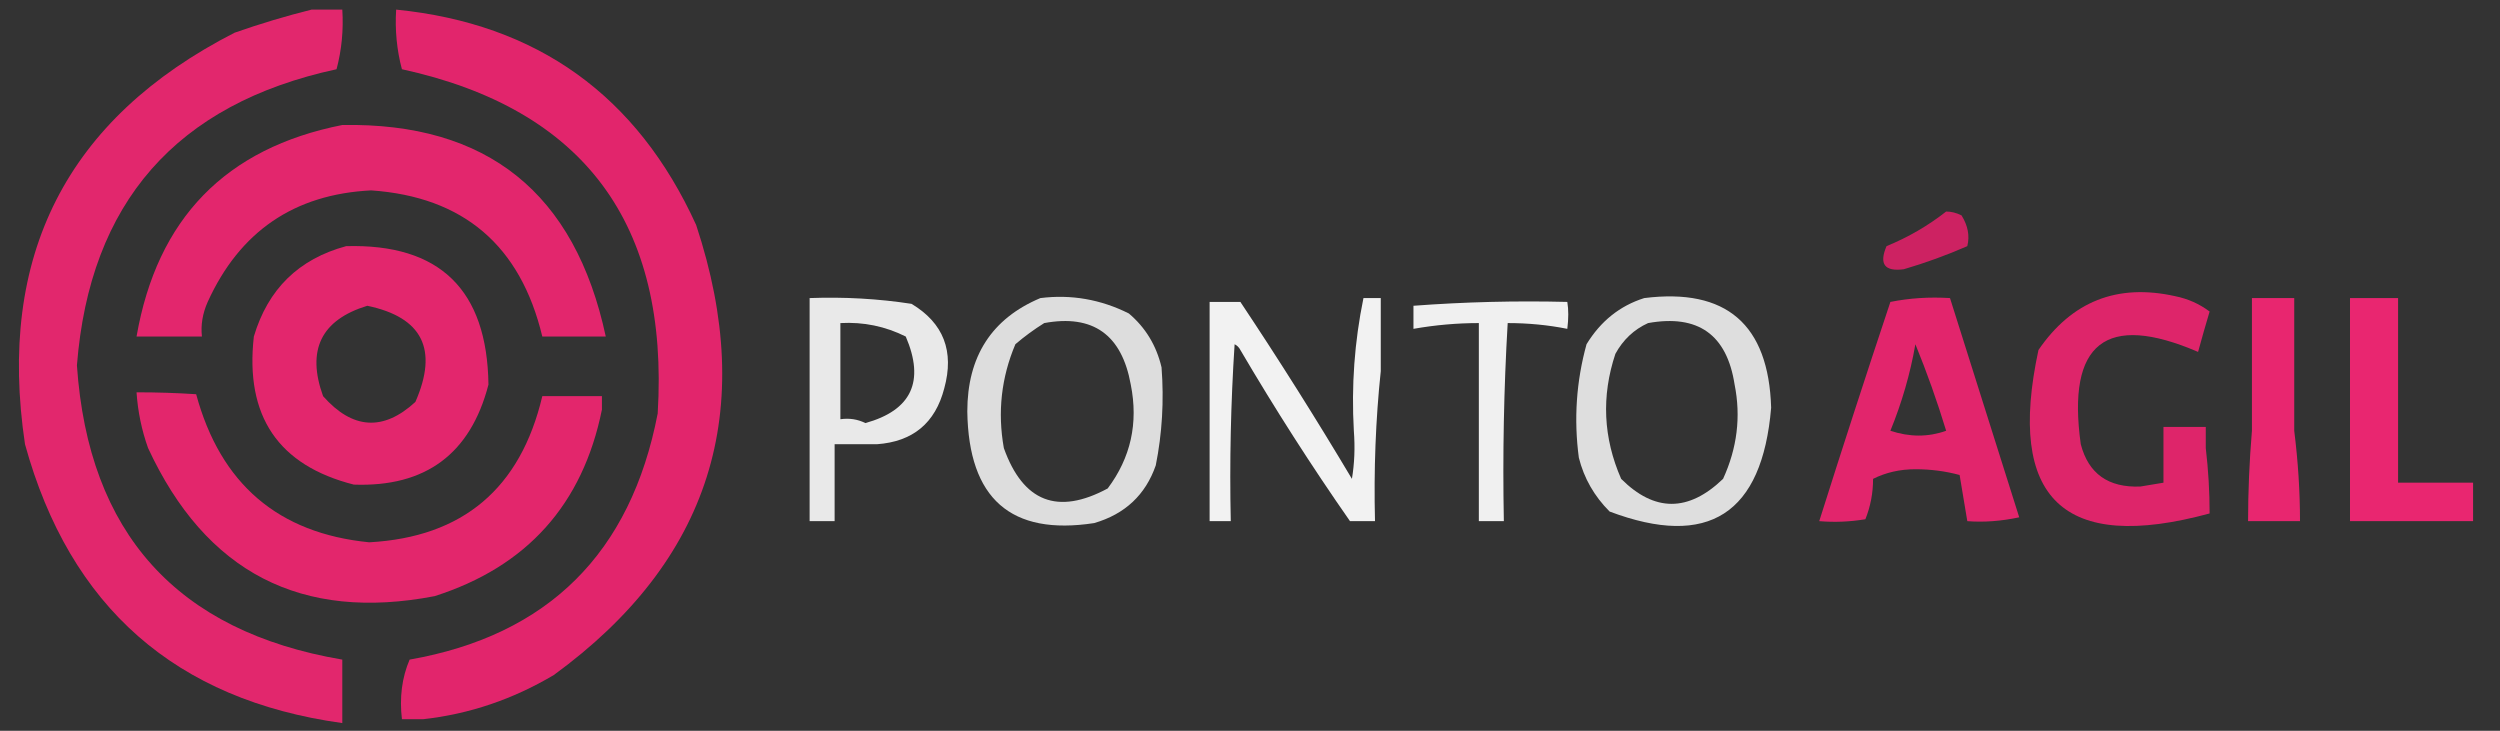 <svg version="1.2" xmlns="http://www.w3.org/2000/svg" viewBox="0 0 130 38" width="130" height="38">
	<rect x="0" y="0" width="130" height="38" fill="#333333" stroke="none"/>
	<title>Ponto Ágil Logo</title>
	<style>
		.s0 { fill: #e2256c } 
		.s1 { fill: #e3266d } 
		.s2 { fill: #cd2262 } 
		.s3 { fill: #de256a } 
		.s4 { fill: #e8266f } 
		.s5 { fill: #e92670 } 
		.s6 { fill: #e9e9e9 } 
		.s7 { fill: #dddddd } 
		.s8 { fill: #f2f2f2 } 
		.s9 { fill: #f0f0f0 } 
		.s10 { fill: #dedede } 
		.s11 { fill: #e2276d } 
		.s12 { fill: #e3266c } 
	</style>
	<g id="Layer">
		<path id="Layer" fill-rule="evenodd" class="s0" d="m22 37.4q-0.6 0-1.1 0-0.2-1.7 0.4-3.1 10.8-1.9 12.9-12.8 0.9-14.8-13.3-17.9-0.4-1.5-0.3-3.1 11 1.1 15.6 11.2 4.8 14.5-7.4 23.4-3.2 1.9-6.8 2.3z"/>
	</g>
	<g id="Layer">
		<path id="Layer" fill-rule="evenodd" class="s1" d="m17.8 6.5q11.3-0.2 13.7 11-1.7 0-3.3 0-1.7-7.1-8.9-7.6-6 0.3-8.5 5.8-0.4 0.9-0.3 1.8-1.7 0-3.4 0 1.6-9.2 10.7-11z"/>
	</g>
	<g id="Layer">
		<path id="Layer" fill-rule="evenodd" class="s2" d="m101.2 11q0.4 0 0.8 0.2 0.5 0.8 0.3 1.6-1.6 0.7-3.3 1.2-1.5 0.2-0.9-1.2 1.7-0.7 3.1-1.8z"/>
	</g>
	<g id="Layer">
		<path id="Layer" fill-rule="evenodd" class="s1" d="m18 12.8q7.3-0.2 7.4 7.2-1.4 5.4-7 5.2-5.9-1.5-5.2-7.7 1.1-3.7 4.8-4.7zm-1.2 7.8q2.3 2.6 4.8 0.3 1.8-4.1-2.5-5-3.6 1.1-2.3 4.7z"/>
	</g>
	<g id="Layer">
		<path id="Layer" fill-rule="evenodd" class="s0" d="m101.4 15.5q1.8 5.7 3.6 11.4-1.4 0.3-2.7 0.2-0.2-1.2-0.4-2.4-1.1-0.3-2.3-0.3-1.2 0-2.2 0.5 0 1.1-0.4 2.1-1.2 0.2-2.4 0.1 1.8-5.7 3.7-11.4 1.5-0.3 3.1-0.2zm-3.1 6.9q1.5 0.5 2.9 0-0.7-2.3-1.6-4.5-0.4 2.3-1.3 4.5z"/>
	</g>
	<g id="Layer">
		<path id="Layer" fill-rule="evenodd" class="s3" d="m113.4 22.2q0.6 0 1.3 0 0 0.6 0 1.1 0.2 1.7 0.2 3.4-11.4 3.1-8.9-8.5 2.6-3.8 7.1-2.8 1 0.2 1.8 0.8-0.3 1-0.6 2.1-7.2-3.1-6.1 4.8 0.6 2.3 3.1 2.2 0.6-0.1 1.2-0.2 0-1.4 0-2.9 0.4 0 0.9 0z"/>
	</g>
	<g id="Layer">
		<path id="Layer" fill-rule="evenodd" class="s4" d="m119.3 22.4q0.3 2.4 0.3 4.7-1.4 0-2.7 0 0-2.3 0.2-4.7 0-3.4 0-6.9 1.1 0 2.2 0 0 3.5 0 6.9z"/>
	</g>
	<g id="Layer">
		<path id="Layer" fill-rule="evenodd" class="s5" d="m122.2 15.5q1.2 0 2.5 0 0 0.9 0 1.8 0 3.9 0 7.8 1.9 0 3.9 0 0 1 0 2-3.2 0-6.4 0 0-5.8 0-11.6z"/>
	</g>
	<g id="Layer">
		<path id="Layer" fill-rule="evenodd" class="s6" d="m45.6 23.1q-1.1 0-2.2 0 0 0.8 0 1.6 0 1.2 0 2.4-0.6 0-1.3 0 0-5.8 0-11.6 2.7-0.1 5.3 0.3 2.5 1.5 1.7 4.4-0.7 2.7-3.5 2.9zm-1.9-1.3q0.7-0.1 1.3 0.2 3.6-1 2.1-4.5-1.6-0.8-3.4-0.7 0 2.5 0 5z"/>
	</g>
	<g id="Layer">
		<path id="Layer" fill-rule="evenodd" class="s7" d="m54.1 15.5q2.4-0.3 4.6 0.8 1.3 1.1 1.7 2.8 0.2 2.6-0.3 5.1-0.8 2.3-3.2 3-6.5 1-6.6-5.8 0-4.3 3.8-5.9zm-1.3 2.4q-1.1 2.6-0.6 5.4 1.5 4.2 5.4 2.1 1.8-2.4 1.2-5.4-0.7-3.9-4.5-3.2-0.8 0.5-1.5 1.1z"/>
	</g>
	<g id="Layer">
		<path id="Layer" fill-rule="evenodd" class="s8" d="m70.9 15.5q0.4 0 0.9 0 0 1.9 0 3.8-0.4 3.8-0.3 7.8-0.6 0-1.3 0-3-4.3-5.7-8.9-0.1-0.2-0.3-0.3-0.3 4.6-0.2 9.2-0.5 0-1.1 0 0-1.2 0-2.4 0-1.6 0-3.2 0-2.9 0-5.8 0.8 0 1.6 0 3 4.5 5.8 9.2 0.2-1.2 0.1-2.5-0.2-3.5 0.5-6.9z"/>
	</g>
	<g id="Layer">
		<path id="Layer" fill-rule="evenodd" class="s9" d="m81.5 15.7q0.1 0.6 0 1.4-1.5-0.3-3.1-0.3-0.3 5.1-0.2 10.3-0.7 0-1.3 0 0-5.1 0-10.3-1.7 0-3.4 0.3 0-0.6 0-1.2 4-0.3 8-0.2z"/>
	</g>
	<g id="Layer">
		<path id="Layer" fill-rule="evenodd" class="s10" d="m85.5 15.5q6.4-0.8 6.6 5.7-0.7 8.3-8.4 5.4-1.2-1.2-1.6-2.8-0.4-3 0.4-5.9 1.1-1.8 3-2.4zm-1.5 2.9q-1.1 3.3 0.3 6.5 2.6 2.6 5.3 0 1.1-2.4 0.6-4.9-0.6-3.9-4.5-3.2-1.1 0.5-1.7 1.6z"/>
	</g>
	<g id="Layer">
	</g>
	<g id="Layer">
		<path id="Layer" fill-rule="evenodd" class="s11" d="m16.2 0.5q0.8 0 1.6 0 0.1 1.6-0.3 3.1-12.5 2.7-13.5 15.4 0.9 13.1 13.8 15.3 0 1.7 0 3.3-13-1.8-16.5-14.5-2.2-14.7 10.9-21.4 2-0.7 4-1.2z"/>
	</g>
	<g id="Layer">
		<path id="Layer" fill-rule="evenodd" class="s12" d="m28.2 20.6q1.5 0 3.1 0 0 0.4 0 0.7-1.5 7.4-8.7 9.7-10.4 2-14.9-7.7-0.5-1.4-0.6-2.9 1.6 0 3.1 0.1 1.9 7 9 7.7 7.3-0.4 9-7.6z"/>
	</g>
</svg>